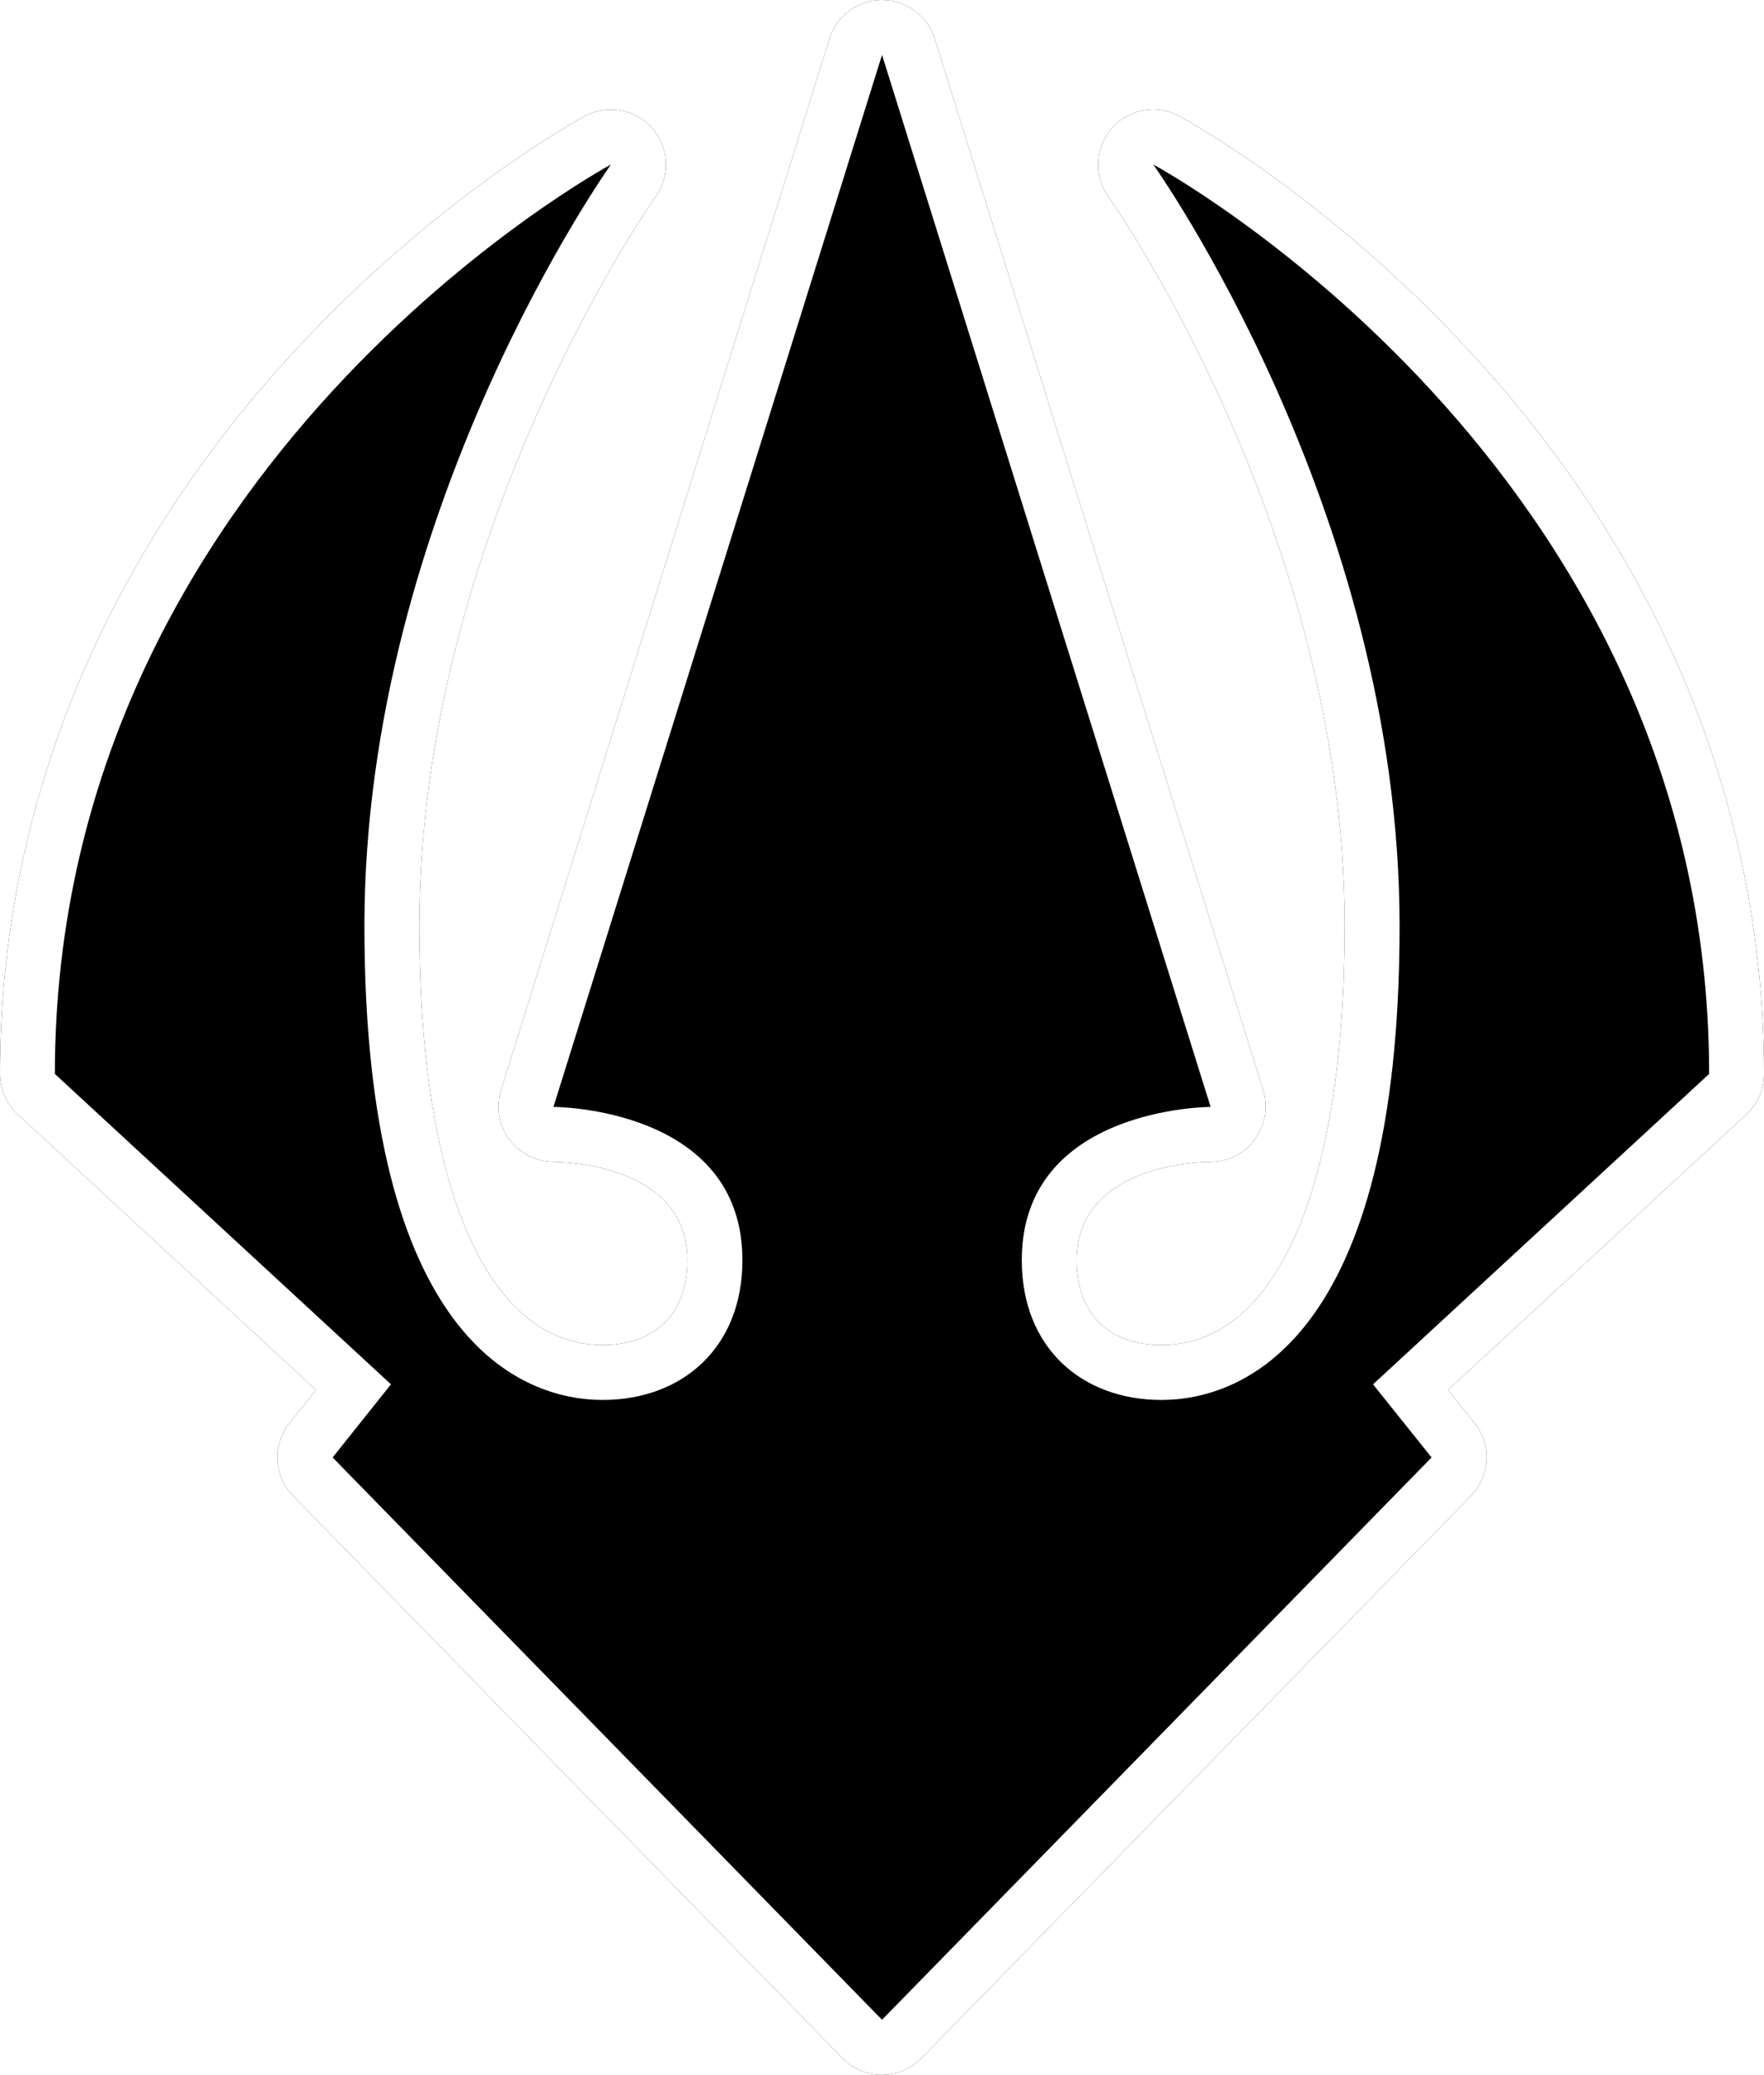 <?xml version="1.0" encoding="UTF-8" standalone="no"?>
<svg
	xmlns="http://www.w3.org/2000/svg" xmlns:xlink="http://www.w3.org/1999/xlink" version="1.1"
	width="600" height="705.571">
	<style>g { display: none; }g.default { display: inline; }g.def { display: inline; }g:target { display: inline; }</style>
	<linearGradient id="uncommon_grad" xlink:href="#grad">
		<stop style="stop-color:#536e78" offset="0" />
		<stop style="stop-color:#99aebc" offset="0.3" />
		<stop style="stop-color:#d9eaf3" offset="0.5" />
		<stop style="stop-color:#99aebc" offset="0.7" />
		<stop style="stop-color:#536e78" offset="1" />
	</linearGradient>
	<linearGradient id="rare_grad" xlink:href="#grad">
		<stop style="stop-color:#8b723c" offset="0" />
		<stop style="stop-color:#d2bb7b" offset="0.3" />
		<stop style="stop-color:#ebd491" offset="0.5" />
		<stop style="stop-color:#d2bb7b" offset="0.7" />
		<stop style="stop-color:#8b723c" offset="1" />
	</linearGradient>
	<linearGradient id="mythic_grad" xlink:href="#grad">
		<stop style="stop-color:#bf331c" offset="0" />
		<stop style="stop-color:#d3641c" offset="0.3" />
		<stop style="stop-color:#f6b91d" offset="0.5" />
		<stop style="stop-color:#d3641c" offset="0.7" />
		<stop style="stop-color:#bf331c" offset="1" />
	</linearGradient>
	<linearGradient id="time_grad" xlink:href="#grad">
		<stop style="stop-color:#612c75" offset="0" />
		<stop style="stop-color:#7b5190" offset="0.3" />
		<stop style="stop-color:#bf99c3" offset="0.5" />
		<stop style="stop-color:#7b5190" offset="0.7" />
		<stop style="stop-color:#612c75" offset="1" />
	</linearGradient>
	<linearGradient id="grad"
		x1="0" y1="0" x2="1" y2="0" 
		gradientUnits="userSpaceOnUse"
		gradientTransform="matrix(562.614,0,0,562.614,18.703,352.778)"/>
	<path id="path1d" d="m 300.009,705.571 0,0 c -5.045,0 -9.931,-2.011 -13.441,-5.662 L 99.697,508.699 c -6.615,-6.809 -7.091,-17.428 -1.235,-24.801 L 107.494,472.662 6.068,378.962 C 2.205,375.381 0,370.425 0,365.186 0,275.614 34.379,190.857 99.486,120.159 148.346,67.029 196.854,40.57 198.918,39.477 c 2.822,-1.517 5.856,-2.205 8.82,-2.205 5.239,0 10.407,2.134 14.059,6.332 5.786,6.474 6.262,16.122 1.235,23.231 -0.83,1.094 -80.4,114.444 -80.4,248.044 0,89.237 23.354,142.49 62.355,142.49 18.045,0 28.805,-10.813 28.805,-28.805 0,-32.174 -40.941,-33.479 -45.615,-33.479 -5.927,-0.071 -11.518,-2.893 -15.029,-7.726 -3.51,-4.745 -4.551,-10.883 -2.752,-16.599 L 282.158,13.088 C 284.627,5.292 291.807,0 300.009,0 c 8.185,0 15.434,5.292 17.904,13.088 l 111.762,357.672 c 1.729,5.715 0.687,11.854 -2.822,16.599 -3.44,4.833 -9.031,7.655 -14.958,7.726 -4.674,0 -45.668,1.305 -45.668,33.479 0,17.992 10.742,28.805 28.787,28.805 39.071,0 62.355,-53.253 62.355,-142.49 0,-134.023 -79.571,-246.95 -80.4,-248.044 -5.027,-7.109 -4.551,-16.687 1.235,-23.231 3.651,-4.198 8.82,-6.403 14.059,-6.403 2.963,0 6.068,0.759 8.82,2.275 2.064,1.094 50.642,27.553 99.433,80.682 C 565.621,190.857 600,275.614 600,365.186 c 0,5.239 -2.134,10.195 -5.98,13.776 l -101.496,93.7 9.014,11.236 c 5.927,7.373 5.38,17.992 -1.235,24.801 L 313.362,699.909 c -3.51,3.651 -8.326,5.662 -13.353,5.662"/>
	<path id="path2d" d="m 188.246,376.405 c 0,0 64.278,0 64.278,52.106 l 0,0 c 0,29.828 -20.532,47.538 -47.538,47.538 l 0,0 c -27.006,0 -81.035,-19.58 -81.035,-161.17 l 0,0 c 0,-141.52 83.857,-258.945 83.857,-258.945 l 0,0 c 0,0 -189.146,101.849 -189.146,309.252 l 0,0 114.32,105.553 -19.844,24.871 186.87,191.21 186.923,-191.21 -19.915,-24.871 114.32,-105.553 c 0,-207.403 -189.075,-309.252 -189.075,-309.252 l 0,0 c 0,0 83.787,117.425 83.787,258.945 l 0,0 c 0,141.59 -54.011,161.17 -81.035,161.17 l 0,0 c -27.006,0 -47.467,-17.71 -47.467,-47.538 l 0,0 c 0,-52.106 64.225,-52.106 64.225,-52.106 l 0,0 L 300.009,18.662 188.246,376.405 z"/>
	<g id="C" class="default">
		<use xlink:href="#path1d" style="fill:#ffffff"/>
		<use xlink:href="#path2d" /></g>
	<g id="80">
		<use xlink:href="#path1d" style="fill:#808080"/>
		<use xlink:href="#path2d" /></g>
	<g id="U">
		<use xlink:href="#path1d" />
		<use xlink:href="#path2d" style="fill:url(#uncommon_grad)"/></g>
	<g id="R">
		<use xlink:href="#path1d" />
		<use xlink:href="#path2d" style="fill:url(#rare_grad)"/></g>
	<g id="M">
		<use xlink:href="#path1d" />
		<use xlink:href="#path2d" style="fill:url(#mythic_grad)"/></g>
	<g id="T">
		<use xlink:href="#path1d" style="fill:#ffffff"/>
		<use xlink:href="#path2d" style="fill:url(#time_grad)"/></g>
</svg>
